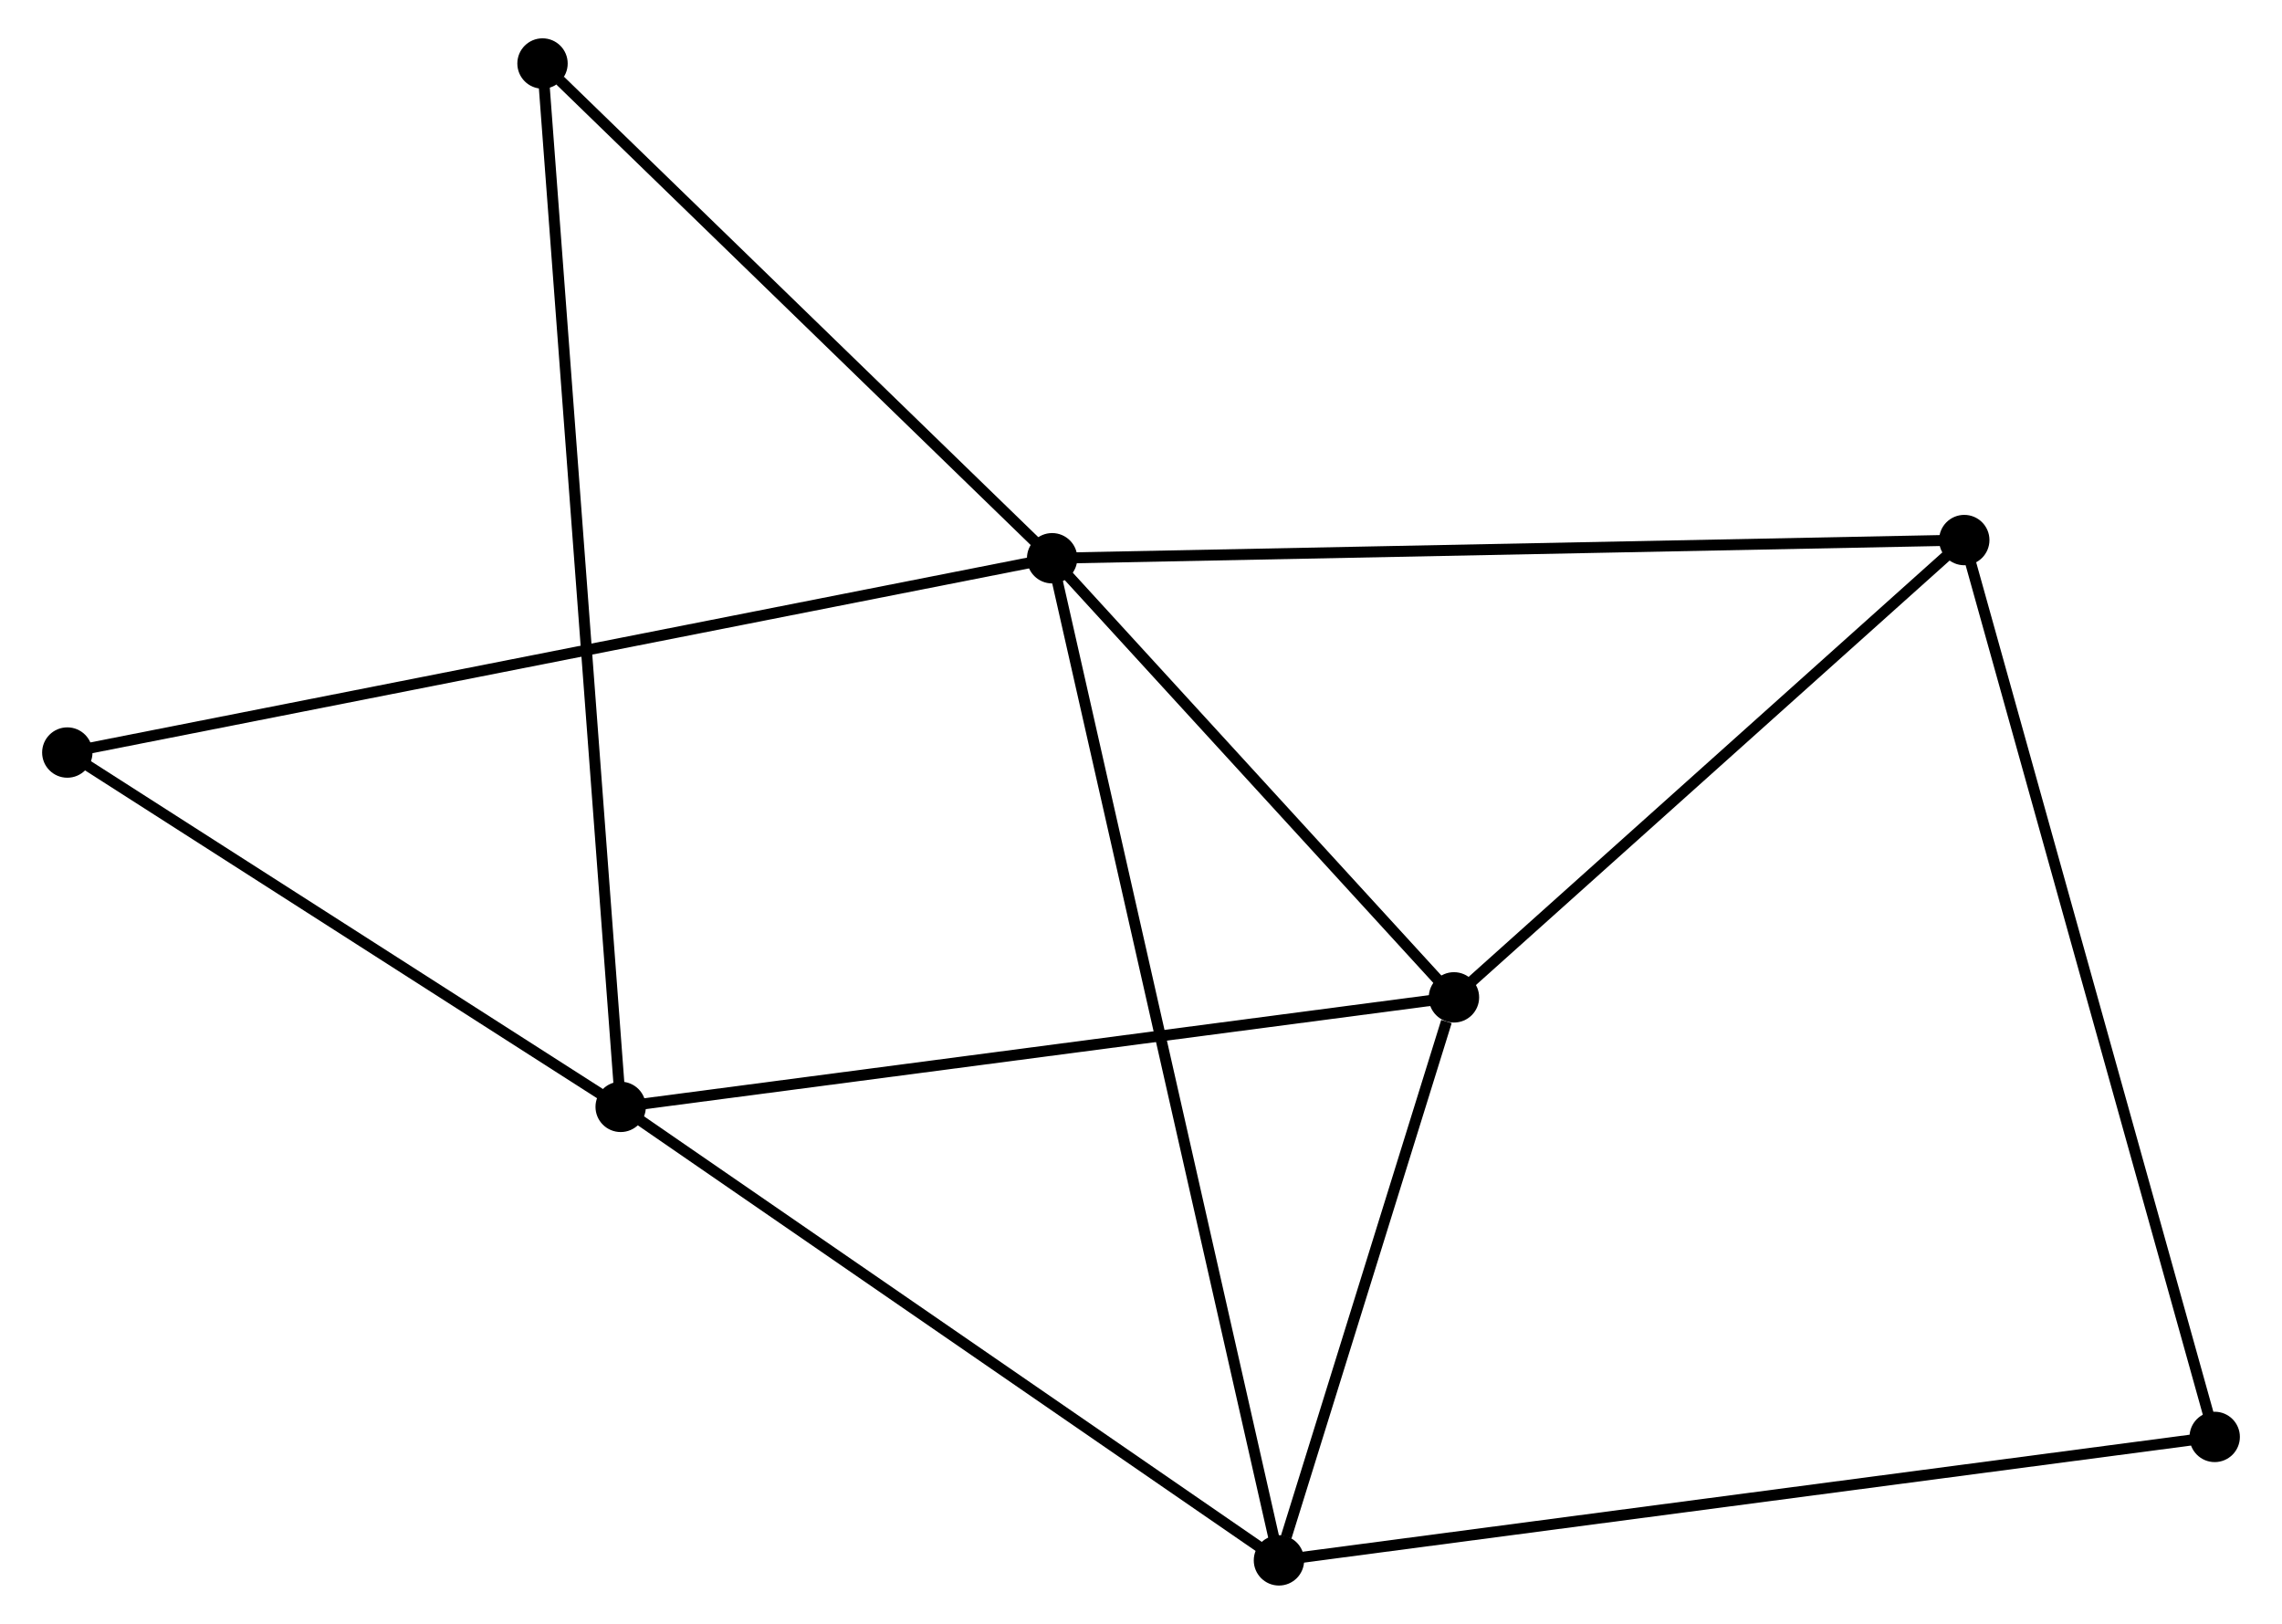 <?xml version="1.0" encoding="UTF-8" standalone="no"?>
<!DOCTYPE svg PUBLIC "-//W3C//DTD SVG 1.1//EN"
 "http://www.w3.org/Graphics/SVG/1.1/DTD/svg11.dtd">
<!-- Generated by graphviz version 2.36.0 (20140111.2315)
 -->
<!-- Title: %3 Pages: 1 -->
<svg width="208pt" height="148pt"
 viewBox="0.00 0.00 207.74 148.31" xmlns="http://www.w3.org/2000/svg" xmlns:xlink="http://www.w3.org/1999/xlink">
<g id="graph0" class="graph" transform="scale(1 1) rotate(0) translate(4 144.311)">
<title>%3</title>
<!-- 0 -->
<g id="node1" class="node"><title>0</title>
<ellipse fill="black" stroke="black" cx="91.753" cy="-93.325" rx="1.8" ry="1.8"/>
</g>
<!-- 2 -->
<g id="node2" class="node"><title>2</title>
<ellipse fill="black" stroke="black" cx="128.455" cy="-53.22" rx="1.8" ry="1.8"/>
</g>
<!-- 0&#45;&#45;2 -->
<g id="edge1" class="edge"><title>0&#45;&#45;2</title>
<path fill="none" stroke="black" d="M92.975,-91.991C98.547,-85.902 121.532,-60.785 127.192,-54.6"/>
</g>
<!-- 3 -->
<g id="node3" class="node"><title>3</title>
<ellipse fill="black" stroke="black" cx="112.47" cy="-1.8" rx="1.8" ry="1.8"/>
</g>
<!-- 0&#45;&#45;3 -->
<g id="edge2" class="edge"><title>0&#45;&#45;3</title>
<path fill="none" stroke="black" d="M92.186,-91.413C94.882,-79.502 109.351,-15.582 112.04,-3.701"/>
</g>
<!-- 4 -->
<g id="node4" class="node"><title>4</title>
<ellipse fill="black" stroke="black" cx="175.067" cy="-94.986" rx="1.8" ry="1.8"/>
</g>
<!-- 0&#45;&#45;4 -->
<g id="edge3" class="edge"><title>0&#45;&#45;4</title>
<path fill="none" stroke="black" d="M93.813,-93.366C105.339,-93.596 161.742,-94.72 173.08,-94.946"/>
</g>
<!-- 6 -->
<g id="node5" class="node"><title>6</title>
<ellipse fill="black" stroke="black" cx="45.205" cy="-138.511" rx="1.8" ry="1.8"/>
</g>
<!-- 0&#45;&#45;6 -->
<g id="edge4" class="edge"><title>0&#45;&#45;6</title>
<path fill="none" stroke="black" d="M90.205,-94.829C83.137,-101.689 53.985,-129.988 46.807,-136.956"/>
</g>
<!-- 7 -->
<g id="node6" class="node"><title>7</title>
<ellipse fill="black" stroke="black" cx="1.8" cy="-75.58" rx="1.8" ry="1.8"/>
</g>
<!-- 0&#45;&#45;7 -->
<g id="edge5" class="edge"><title>0&#45;&#45;7</title>
<path fill="none" stroke="black" d="M89.874,-92.954C78.168,-90.645 15.345,-78.252 3.668,-75.949"/>
</g>
<!-- 2&#45;&#45;3 -->
<g id="edge10" class="edge"><title>2&#45;&#45;3</title>
<path fill="none" stroke="black" d="M127.768,-51.01C125.139,-42.552 115.731,-12.288 113.137,-3.944"/>
</g>
<!-- 2&#45;&#45;4 -->
<g id="edge11" class="edge"><title>2&#45;&#45;4</title>
<path fill="none" stroke="black" d="M130.006,-54.609C137.083,-60.951 166.275,-87.108 173.463,-93.548"/>
</g>
<!-- 5 -->
<g id="node8" class="node"><title>5</title>
<ellipse fill="black" stroke="black" cx="197.941" cy="-13.075" rx="1.8" ry="1.8"/>
</g>
<!-- 3&#45;&#45;5 -->
<g id="edge12" class="edge"><title>3&#45;&#45;5</title>
<path fill="none" stroke="black" d="M114.256,-2.035C125.283,-3.49 184.046,-11.242 195.868,-12.801"/>
</g>
<!-- 4&#45;&#45;5 -->
<g id="edge13" class="edge"><title>4&#45;&#45;5</title>
<path fill="none" stroke="black" d="M175.633,-92.961C178.797,-81.629 194.283,-26.175 197.395,-15.028"/>
</g>
<!-- 1 -->
<g id="node7" class="node"><title>1</title>
<ellipse fill="black" stroke="black" cx="52.344" cy="-43.219" rx="1.8" ry="1.8"/>
</g>
<!-- 1&#45;&#45;2 -->
<g id="edge6" class="edge"><title>1&#45;&#45;2</title>
<path fill="none" stroke="black" d="M54.225,-43.466C64.755,-44.85 116.282,-51.62 126.639,-52.981"/>
</g>
<!-- 1&#45;&#45;3 -->
<g id="edge7" class="edge"><title>1&#45;&#45;3</title>
<path fill="none" stroke="black" d="M53.83,-42.195C62.076,-36.515 102.148,-8.911 110.815,-2.94"/>
</g>
<!-- 1&#45;&#45;6 -->
<g id="edge8" class="edge"><title>1&#45;&#45;6</title>
<path fill="none" stroke="black" d="M52.194,-45.209C51.266,-57.611 46.28,-124.162 45.353,-136.532"/>
</g>
<!-- 1&#45;&#45;7 -->
<g id="edge9" class="edge"><title>1&#45;&#45;7</title>
<path fill="none" stroke="black" d="M50.662,-44.296C42.988,-49.209 11.334,-69.476 3.54,-74.466"/>
</g>
</g>
</svg>
